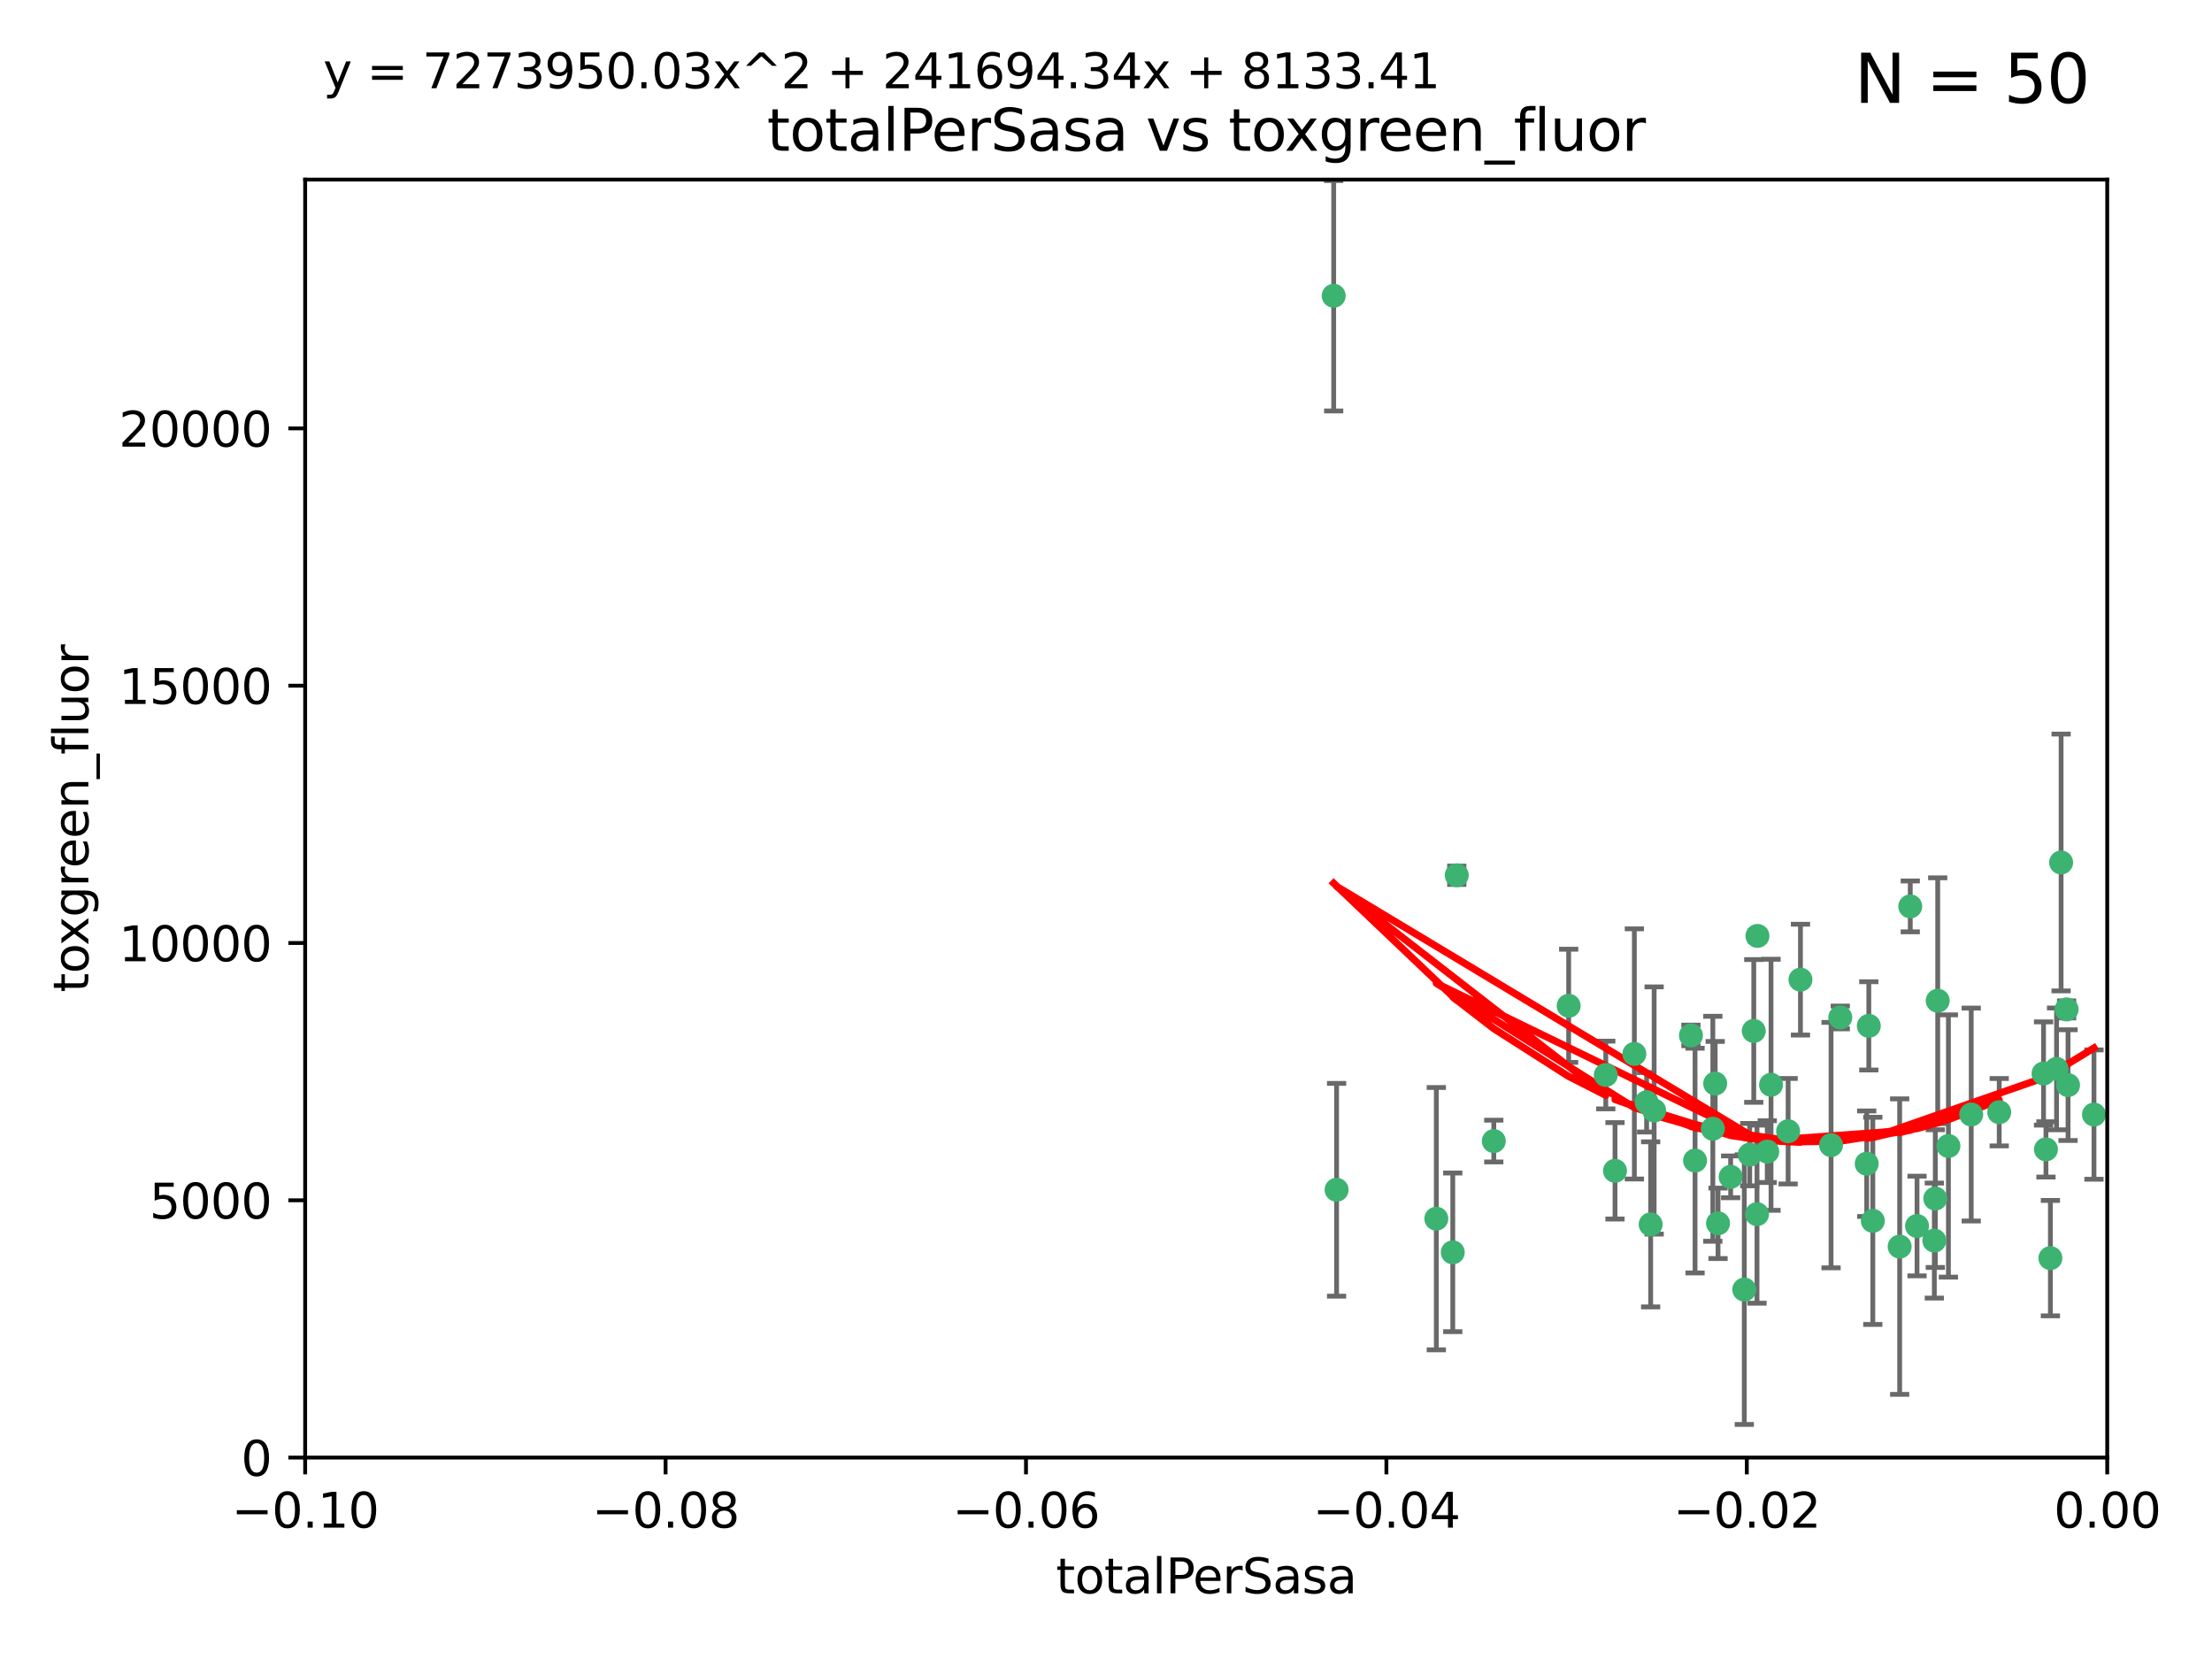<?xml version="1.0" encoding="utf-8" standalone="no"?>
<!DOCTYPE svg PUBLIC "-//W3C//DTD SVG 1.1//EN"
  "http://www.w3.org/Graphics/SVG/1.1/DTD/svg11.dtd">
<svg xmlns:xlink="http://www.w3.org/1999/xlink" width="460.8pt" height="345.6pt" viewBox="0 0 460.8 345.6" xmlns="http://www.w3.org/2000/svg" version="1.1">
 <defs>
  <style type="text/css">*{stroke-linejoin: round; stroke-linecap: butt}</style>
 </defs>
 <g id="figure_1">
  <g id="patch_1">
   <path d="M 0 345.6 
L 460.8 345.6 
L 460.8 0 
L 0 0 
z
" style="fill: #ffffff"/>
  </g>
  <g id="axes_1">
   <g id="patch_2">
    <path d="M 63.571 303.64 
L 438.975 303.64 
L 438.975 37.411 
L 63.571 37.411 
z
" style="fill: #ffffff"/>
   </g>
   <g id="PathCollection_1">
    <defs>
     <path id="mb13da81258" d="M 0 1.118 
C 0.297 1.118 0.581 1 0.791 0.791 
C 1 0.581 1.118 0.297 1.118 0 
C 1.118 -0.297 1 -0.581 0.791 -0.791 
C 0.581 -1 0.297 -1.118 0 -1.118 
C -0.297 -1.118 -0.581 -1 -0.791 -0.791 
C -1 -0.581 -1.118 -0.297 -1.118 0 
C -1.118 0.297 -1 0.581 -0.791 0.791 
C -0.581 1 -0.297 1.118 0 1.118 
z
" style="stroke: #3cb371"/>
    </defs>
    <g clip-path="url(#p68f9d528e9)">
     <use xlink:href="#mb13da81258" x="277.833" y="61.614" style="fill: #3cb371; stroke: #3cb371"/>
     <use xlink:href="#mb13da81258" x="303.471" y="182.332" style="fill: #3cb371; stroke: #3cb371"/>
     <use xlink:href="#mb13da81258" x="302.638" y="260.882" style="fill: #3cb371; stroke: #3cb371"/>
     <use xlink:href="#mb13da81258" x="311.183" y="237.705" style="fill: #3cb371; stroke: #3cb371"/>
     <use xlink:href="#mb13da81258" x="326.781" y="209.523" style="fill: #3cb371; stroke: #3cb371"/>
     <use xlink:href="#mb13da81258" x="334.515" y="223.946" style="fill: #3cb371; stroke: #3cb371"/>
     <use xlink:href="#mb13da81258" x="278.437" y="247.854" style="fill: #3cb371; stroke: #3cb371"/>
     <use xlink:href="#mb13da81258" x="366.111" y="194.97" style="fill: #3cb371; stroke: #3cb371"/>
     <use xlink:href="#mb13da81258" x="299.212" y="253.874" style="fill: #3cb371; stroke: #3cb371"/>
     <use xlink:href="#mb13da81258" x="340.467" y="219.551" style="fill: #3cb371; stroke: #3cb371"/>
     <use xlink:href="#mb13da81258" x="357.897" y="254.837" style="fill: #3cb371; stroke: #3cb371"/>
     <use xlink:href="#mb13da81258" x="344.587" y="231.332" style="fill: #3cb371; stroke: #3cb371"/>
     <use xlink:href="#mb13da81258" x="356.815" y="235.142" style="fill: #3cb371; stroke: #3cb371"/>
     <use xlink:href="#mb13da81258" x="357.306" y="225.726" style="fill: #3cb371; stroke: #3cb371"/>
     <use xlink:href="#mb13da81258" x="343.861" y="255.06" style="fill: #3cb371; stroke: #3cb371"/>
     <use xlink:href="#mb13da81258" x="343.023" y="229.629" style="fill: #3cb371; stroke: #3cb371"/>
     <use xlink:href="#mb13da81258" x="365.341" y="214.763" style="fill: #3cb371; stroke: #3cb371"/>
     <use xlink:href="#mb13da81258" x="360.526" y="245.158" style="fill: #3cb371; stroke: #3cb371"/>
     <use xlink:href="#mb13da81258" x="336.436" y="243.9" style="fill: #3cb371; stroke: #3cb371"/>
     <use xlink:href="#mb13da81258" x="353.112" y="241.77" style="fill: #3cb371; stroke: #3cb371"/>
     <use xlink:href="#mb13da81258" x="364.498" y="240.53" style="fill: #3cb371; stroke: #3cb371"/>
     <use xlink:href="#mb13da81258" x="366.016" y="252.93" style="fill: #3cb371; stroke: #3cb371"/>
     <use xlink:href="#mb13da81258" x="352.251" y="215.703" style="fill: #3cb371; stroke: #3cb371"/>
     <use xlink:href="#mb13da81258" x="375.07" y="204.074" style="fill: #3cb371; stroke: #3cb371"/>
     <use xlink:href="#mb13da81258" x="368.938" y="225.982" style="fill: #3cb371; stroke: #3cb371"/>
     <use xlink:href="#mb13da81258" x="363.368" y="268.646" style="fill: #3cb371; stroke: #3cb371"/>
     <use xlink:href="#mb13da81258" x="381.442" y="238.546" style="fill: #3cb371; stroke: #3cb371"/>
     <use xlink:href="#mb13da81258" x="368.154" y="239.903" style="fill: #3cb371; stroke: #3cb371"/>
     <use xlink:href="#mb13da81258" x="397.941" y="188.817" style="fill: #3cb371; stroke: #3cb371"/>
     <use xlink:href="#mb13da81258" x="383.363" y="211.954" style="fill: #3cb371; stroke: #3cb371"/>
     <use xlink:href="#mb13da81258" x="372.5" y="235.652" style="fill: #3cb371; stroke: #3cb371"/>
     <use xlink:href="#mb13da81258" x="399.353" y="255.398" style="fill: #3cb371; stroke: #3cb371"/>
     <use xlink:href="#mb13da81258" x="403.663" y="208.467" style="fill: #3cb371; stroke: #3cb371"/>
     <use xlink:href="#mb13da81258" x="389.306" y="213.709" style="fill: #3cb371; stroke: #3cb371"/>
     <use xlink:href="#mb13da81258" x="388.871" y="242.42" style="fill: #3cb371; stroke: #3cb371"/>
     <use xlink:href="#mb13da81258" x="410.642" y="232.178" style="fill: #3cb371; stroke: #3cb371"/>
     <use xlink:href="#mb13da81258" x="403.16" y="249.688" style="fill: #3cb371; stroke: #3cb371"/>
     <use xlink:href="#mb13da81258" x="402.958" y="258.434" style="fill: #3cb371; stroke: #3cb371"/>
     <use xlink:href="#mb13da81258" x="395.734" y="259.693" style="fill: #3cb371; stroke: #3cb371"/>
     <use xlink:href="#mb13da81258" x="416.474" y="231.695" style="fill: #3cb371; stroke: #3cb371"/>
     <use xlink:href="#mb13da81258" x="405.89" y="238.73" style="fill: #3cb371; stroke: #3cb371"/>
     <use xlink:href="#mb13da81258" x="390.143" y="254.326" style="fill: #3cb371; stroke: #3cb371"/>
     <use xlink:href="#mb13da81258" x="426.209" y="239.436" style="fill: #3cb371; stroke: #3cb371"/>
     <use xlink:href="#mb13da81258" x="425.707" y="223.629" style="fill: #3cb371; stroke: #3cb371"/>
     <use xlink:href="#mb13da81258" x="429.364" y="179.671" style="fill: #3cb371; stroke: #3cb371"/>
     <use xlink:href="#mb13da81258" x="430.81" y="226.048" style="fill: #3cb371; stroke: #3cb371"/>
     <use xlink:href="#mb13da81258" x="428.419" y="222.67" style="fill: #3cb371; stroke: #3cb371"/>
     <use xlink:href="#mb13da81258" x="430.512" y="210.275" style="fill: #3cb371; stroke: #3cb371"/>
     <use xlink:href="#mb13da81258" x="427.136" y="262.091" style="fill: #3cb371; stroke: #3cb371"/>
     <use xlink:href="#mb13da81258" x="436.214" y="232.185" style="fill: #3cb371; stroke: #3cb371"/>
    </g>
   </g>
   <g id="matplotlib.axis_1">
    <g id="xtick_1">
     <g id="line2d_1">
      <defs>
       <path id="md7a6cfbdf8" d="M 0 0 
L 0 3.5 
" style="stroke: #000000; stroke-width: 0.8"/>
      </defs>
      <g>
       <use xlink:href="#md7a6cfbdf8" x="63.571" y="303.64" style="stroke: #000000; stroke-width: 0.8"/>
      </g>
     </g>
     <g id="text_1">
      <!-- −0.10 -->
      <g transform="translate(48.249 318.238)scale(0.1 -0.1)">
       <defs>
        <path id="DejaVuSans-2212" d="M 678 2272 
L 4684 2272 
L 4684 1741 
L 678 1741 
L 678 2272 
z
" transform="scale(0.016)"/>
        <path id="DejaVuSans-30" d="M 2034 4250 
Q 1547 4250 1301 3770 
Q 1056 3291 1056 2328 
Q 1056 1369 1301 889 
Q 1547 409 2034 409 
Q 2525 409 2770 889 
Q 3016 1369 3016 2328 
Q 3016 3291 2770 3770 
Q 2525 4250 2034 4250 
z
M 2034 4750 
Q 2819 4750 3233 4129 
Q 3647 3509 3647 2328 
Q 3647 1150 3233 529 
Q 2819 -91 2034 -91 
Q 1250 -91 836 529 
Q 422 1150 422 2328 
Q 422 3509 836 4129 
Q 1250 4750 2034 4750 
z
" transform="scale(0.016)"/>
        <path id="DejaVuSans-2e" d="M 684 794 
L 1344 794 
L 1344 0 
L 684 0 
L 684 794 
z
" transform="scale(0.016)"/>
        <path id="DejaVuSans-31" d="M 794 531 
L 1825 531 
L 1825 4091 
L 703 3866 
L 703 4441 
L 1819 4666 
L 2450 4666 
L 2450 531 
L 3481 531 
L 3481 0 
L 794 0 
L 794 531 
z
" transform="scale(0.016)"/>
       </defs>
       <use xlink:href="#DejaVuSans-2212"/>
       <use xlink:href="#DejaVuSans-30" x="83.789"/>
       <use xlink:href="#DejaVuSans-2e" x="147.412"/>
       <use xlink:href="#DejaVuSans-31" x="179.199"/>
       <use xlink:href="#DejaVuSans-30" x="242.822"/>
      </g>
     </g>
    </g>
    <g id="xtick_2">
     <g id="line2d_2">
      <g>
       <use xlink:href="#md7a6cfbdf8" x="138.652" y="303.64" style="stroke: #000000; stroke-width: 0.8"/>
      </g>
     </g>
     <g id="text_2">
      <!-- −0.08 -->
      <g transform="translate(123.329 318.238)scale(0.1 -0.1)">
       <defs>
        <path id="DejaVuSans-38" d="M 2034 2216 
Q 1584 2216 1326 1975 
Q 1069 1734 1069 1313 
Q 1069 891 1326 650 
Q 1584 409 2034 409 
Q 2484 409 2743 651 
Q 3003 894 3003 1313 
Q 3003 1734 2745 1975 
Q 2488 2216 2034 2216 
z
M 1403 2484 
Q 997 2584 770 2862 
Q 544 3141 544 3541 
Q 544 4100 942 4425 
Q 1341 4750 2034 4750 
Q 2731 4750 3128 4425 
Q 3525 4100 3525 3541 
Q 3525 3141 3298 2862 
Q 3072 2584 2669 2484 
Q 3125 2378 3379 2068 
Q 3634 1759 3634 1313 
Q 3634 634 3220 271 
Q 2806 -91 2034 -91 
Q 1263 -91 848 271 
Q 434 634 434 1313 
Q 434 1759 690 2068 
Q 947 2378 1403 2484 
z
M 1172 3481 
Q 1172 3119 1398 2916 
Q 1625 2713 2034 2713 
Q 2441 2713 2670 2916 
Q 2900 3119 2900 3481 
Q 2900 3844 2670 4047 
Q 2441 4250 2034 4250 
Q 1625 4250 1398 4047 
Q 1172 3844 1172 3481 
z
" transform="scale(0.016)"/>
       </defs>
       <use xlink:href="#DejaVuSans-2212"/>
       <use xlink:href="#DejaVuSans-30" x="83.789"/>
       <use xlink:href="#DejaVuSans-2e" x="147.412"/>
       <use xlink:href="#DejaVuSans-30" x="179.199"/>
       <use xlink:href="#DejaVuSans-38" x="242.822"/>
      </g>
     </g>
    </g>
    <g id="xtick_3">
     <g id="line2d_3">
      <g>
       <use xlink:href="#md7a6cfbdf8" x="213.733" y="303.64" style="stroke: #000000; stroke-width: 0.8"/>
      </g>
     </g>
     <g id="text_3">
      <!-- −0.06 -->
      <g transform="translate(198.41 318.238)scale(0.1 -0.1)">
       <defs>
        <path id="DejaVuSans-36" d="M 2113 2584 
Q 1688 2584 1439 2293 
Q 1191 2003 1191 1497 
Q 1191 994 1439 701 
Q 1688 409 2113 409 
Q 2538 409 2786 701 
Q 3034 994 3034 1497 
Q 3034 2003 2786 2293 
Q 2538 2584 2113 2584 
z
M 3366 4563 
L 3366 3988 
Q 3128 4100 2886 4159 
Q 2644 4219 2406 4219 
Q 1781 4219 1451 3797 
Q 1122 3375 1075 2522 
Q 1259 2794 1537 2939 
Q 1816 3084 2150 3084 
Q 2853 3084 3261 2657 
Q 3669 2231 3669 1497 
Q 3669 778 3244 343 
Q 2819 -91 2113 -91 
Q 1303 -91 875 529 
Q 447 1150 447 2328 
Q 447 3434 972 4092 
Q 1497 4750 2381 4750 
Q 2619 4750 2861 4703 
Q 3103 4656 3366 4563 
z
" transform="scale(0.016)"/>
       </defs>
       <use xlink:href="#DejaVuSans-2212"/>
       <use xlink:href="#DejaVuSans-30" x="83.789"/>
       <use xlink:href="#DejaVuSans-2e" x="147.412"/>
       <use xlink:href="#DejaVuSans-30" x="179.199"/>
       <use xlink:href="#DejaVuSans-36" x="242.822"/>
      </g>
     </g>
    </g>
    <g id="xtick_4">
     <g id="line2d_4">
      <g>
       <use xlink:href="#md7a6cfbdf8" x="288.813" y="303.64" style="stroke: #000000; stroke-width: 0.8"/>
      </g>
     </g>
     <g id="text_4">
      <!-- −0.04 -->
      <g transform="translate(273.491 318.238)scale(0.1 -0.1)">
       <defs>
        <path id="DejaVuSans-34" d="M 2419 4116 
L 825 1625 
L 2419 1625 
L 2419 4116 
z
M 2253 4666 
L 3047 4666 
L 3047 1625 
L 3713 1625 
L 3713 1100 
L 3047 1100 
L 3047 0 
L 2419 0 
L 2419 1100 
L 313 1100 
L 313 1709 
L 2253 4666 
z
" transform="scale(0.016)"/>
       </defs>
       <use xlink:href="#DejaVuSans-2212"/>
       <use xlink:href="#DejaVuSans-30" x="83.789"/>
       <use xlink:href="#DejaVuSans-2e" x="147.412"/>
       <use xlink:href="#DejaVuSans-30" x="179.199"/>
       <use xlink:href="#DejaVuSans-34" x="242.822"/>
      </g>
     </g>
    </g>
    <g id="xtick_5">
     <g id="line2d_5">
      <g>
       <use xlink:href="#md7a6cfbdf8" x="363.894" y="303.64" style="stroke: #000000; stroke-width: 0.8"/>
      </g>
     </g>
     <g id="text_5">
      <!-- −0.02 -->
      <g transform="translate(348.572 318.238)scale(0.1 -0.1)">
       <defs>
        <path id="DejaVuSans-32" d="M 1228 531 
L 3431 531 
L 3431 0 
L 469 0 
L 469 531 
Q 828 903 1448 1529 
Q 2069 2156 2228 2338 
Q 2531 2678 2651 2914 
Q 2772 3150 2772 3378 
Q 2772 3750 2511 3984 
Q 2250 4219 1831 4219 
Q 1534 4219 1204 4116 
Q 875 4013 500 3803 
L 500 4441 
Q 881 4594 1212 4672 
Q 1544 4750 1819 4750 
Q 2544 4750 2975 4387 
Q 3406 4025 3406 3419 
Q 3406 3131 3298 2873 
Q 3191 2616 2906 2266 
Q 2828 2175 2409 1742 
Q 1991 1309 1228 531 
z
" transform="scale(0.016)"/>
       </defs>
       <use xlink:href="#DejaVuSans-2212"/>
       <use xlink:href="#DejaVuSans-30" x="83.789"/>
       <use xlink:href="#DejaVuSans-2e" x="147.412"/>
       <use xlink:href="#DejaVuSans-30" x="179.199"/>
       <use xlink:href="#DejaVuSans-32" x="242.822"/>
      </g>
     </g>
    </g>
    <g id="xtick_6">
     <g id="line2d_6">
      <g>
       <use xlink:href="#md7a6cfbdf8" x="438.975" y="303.64" style="stroke: #000000; stroke-width: 0.8"/>
      </g>
     </g>
     <g id="text_6">
      <!-- 0.00 -->
      <g transform="translate(427.842 318.238)scale(0.1 -0.1)">
       <use xlink:href="#DejaVuSans-30"/>
       <use xlink:href="#DejaVuSans-2e" x="63.623"/>
       <use xlink:href="#DejaVuSans-30" x="95.41"/>
       <use xlink:href="#DejaVuSans-30" x="159.033"/>
      </g>
     </g>
    </g>
    <g id="text_7">
     <!-- totalPerSasa -->
     <g transform="translate(219.968 331.917)scale(0.1 -0.1)">
      <defs>
       <path id="DejaVuSans-74" d="M 1172 4494 
L 1172 3500 
L 2356 3500 
L 2356 3053 
L 1172 3053 
L 1172 1153 
Q 1172 725 1289 603 
Q 1406 481 1766 481 
L 2356 481 
L 2356 0 
L 1766 0 
Q 1100 0 847 248 
Q 594 497 594 1153 
L 594 3053 
L 172 3053 
L 172 3500 
L 594 3500 
L 594 4494 
L 1172 4494 
z
" transform="scale(0.016)"/>
       <path id="DejaVuSans-6f" d="M 1959 3097 
Q 1497 3097 1228 2736 
Q 959 2375 959 1747 
Q 959 1119 1226 758 
Q 1494 397 1959 397 
Q 2419 397 2687 759 
Q 2956 1122 2956 1747 
Q 2956 2369 2687 2733 
Q 2419 3097 1959 3097 
z
M 1959 3584 
Q 2709 3584 3137 3096 
Q 3566 2609 3566 1747 
Q 3566 888 3137 398 
Q 2709 -91 1959 -91 
Q 1206 -91 779 398 
Q 353 888 353 1747 
Q 353 2609 779 3096 
Q 1206 3584 1959 3584 
z
" transform="scale(0.016)"/>
       <path id="DejaVuSans-61" d="M 2194 1759 
Q 1497 1759 1228 1600 
Q 959 1441 959 1056 
Q 959 750 1161 570 
Q 1363 391 1709 391 
Q 2188 391 2477 730 
Q 2766 1069 2766 1631 
L 2766 1759 
L 2194 1759 
z
M 3341 1997 
L 3341 0 
L 2766 0 
L 2766 531 
Q 2569 213 2275 61 
Q 1981 -91 1556 -91 
Q 1019 -91 701 211 
Q 384 513 384 1019 
Q 384 1609 779 1909 
Q 1175 2209 1959 2209 
L 2766 2209 
L 2766 2266 
Q 2766 2663 2505 2880 
Q 2244 3097 1772 3097 
Q 1472 3097 1187 3025 
Q 903 2953 641 2809 
L 641 3341 
Q 956 3463 1253 3523 
Q 1550 3584 1831 3584 
Q 2591 3584 2966 3190 
Q 3341 2797 3341 1997 
z
" transform="scale(0.016)"/>
       <path id="DejaVuSans-6c" d="M 603 4863 
L 1178 4863 
L 1178 0 
L 603 0 
L 603 4863 
z
" transform="scale(0.016)"/>
       <path id="DejaVuSans-50" d="M 1259 4147 
L 1259 2394 
L 2053 2394 
Q 2494 2394 2734 2622 
Q 2975 2850 2975 3272 
Q 2975 3691 2734 3919 
Q 2494 4147 2053 4147 
L 1259 4147 
z
M 628 4666 
L 2053 4666 
Q 2838 4666 3239 4311 
Q 3641 3956 3641 3272 
Q 3641 2581 3239 2228 
Q 2838 1875 2053 1875 
L 1259 1875 
L 1259 0 
L 628 0 
L 628 4666 
z
" transform="scale(0.016)"/>
       <path id="DejaVuSans-65" d="M 3597 1894 
L 3597 1613 
L 953 1613 
Q 991 1019 1311 708 
Q 1631 397 2203 397 
Q 2534 397 2845 478 
Q 3156 559 3463 722 
L 3463 178 
Q 3153 47 2828 -22 
Q 2503 -91 2169 -91 
Q 1331 -91 842 396 
Q 353 884 353 1716 
Q 353 2575 817 3079 
Q 1281 3584 2069 3584 
Q 2775 3584 3186 3129 
Q 3597 2675 3597 1894 
z
M 3022 2063 
Q 3016 2534 2758 2815 
Q 2500 3097 2075 3097 
Q 1594 3097 1305 2825 
Q 1016 2553 972 2059 
L 3022 2063 
z
" transform="scale(0.016)"/>
       <path id="DejaVuSans-72" d="M 2631 2963 
Q 2534 3019 2420 3045 
Q 2306 3072 2169 3072 
Q 1681 3072 1420 2755 
Q 1159 2438 1159 1844 
L 1159 0 
L 581 0 
L 581 3500 
L 1159 3500 
L 1159 2956 
Q 1341 3275 1631 3429 
Q 1922 3584 2338 3584 
Q 2397 3584 2469 3576 
Q 2541 3569 2628 3553 
L 2631 2963 
z
" transform="scale(0.016)"/>
       <path id="DejaVuSans-53" d="M 3425 4513 
L 3425 3897 
Q 3066 4069 2747 4153 
Q 2428 4238 2131 4238 
Q 1616 4238 1336 4038 
Q 1056 3838 1056 3469 
Q 1056 3159 1242 3001 
Q 1428 2844 1947 2747 
L 2328 2669 
Q 3034 2534 3370 2195 
Q 3706 1856 3706 1288 
Q 3706 609 3251 259 
Q 2797 -91 1919 -91 
Q 1588 -91 1214 -16 
Q 841 59 441 206 
L 441 856 
Q 825 641 1194 531 
Q 1563 422 1919 422 
Q 2459 422 2753 634 
Q 3047 847 3047 1241 
Q 3047 1584 2836 1778 
Q 2625 1972 2144 2069 
L 1759 2144 
Q 1053 2284 737 2584 
Q 422 2884 422 3419 
Q 422 4038 858 4394 
Q 1294 4750 2059 4750 
Q 2388 4750 2728 4690 
Q 3069 4631 3425 4513 
z
" transform="scale(0.016)"/>
       <path id="DejaVuSans-73" d="M 2834 3397 
L 2834 2853 
Q 2591 2978 2328 3040 
Q 2066 3103 1784 3103 
Q 1356 3103 1142 2972 
Q 928 2841 928 2578 
Q 928 2378 1081 2264 
Q 1234 2150 1697 2047 
L 1894 2003 
Q 2506 1872 2764 1633 
Q 3022 1394 3022 966 
Q 3022 478 2636 193 
Q 2250 -91 1575 -91 
Q 1294 -91 989 -36 
Q 684 19 347 128 
L 347 722 
Q 666 556 975 473 
Q 1284 391 1588 391 
Q 1994 391 2212 530 
Q 2431 669 2431 922 
Q 2431 1156 2273 1281 
Q 2116 1406 1581 1522 
L 1381 1569 
Q 847 1681 609 1914 
Q 372 2147 372 2553 
Q 372 3047 722 3315 
Q 1072 3584 1716 3584 
Q 2034 3584 2315 3537 
Q 2597 3491 2834 3397 
z
" transform="scale(0.016)"/>
      </defs>
      <use xlink:href="#DejaVuSans-74"/>
      <use xlink:href="#DejaVuSans-6f" x="39.209"/>
      <use xlink:href="#DejaVuSans-74" x="100.391"/>
      <use xlink:href="#DejaVuSans-61" x="139.6"/>
      <use xlink:href="#DejaVuSans-6c" x="200.879"/>
      <use xlink:href="#DejaVuSans-50" x="228.662"/>
      <use xlink:href="#DejaVuSans-65" x="285.34"/>
      <use xlink:href="#DejaVuSans-72" x="346.863"/>
      <use xlink:href="#DejaVuSans-53" x="387.977"/>
      <use xlink:href="#DejaVuSans-61" x="451.453"/>
      <use xlink:href="#DejaVuSans-73" x="512.732"/>
      <use xlink:href="#DejaVuSans-61" x="564.832"/>
     </g>
    </g>
   </g>
   <g id="matplotlib.axis_2">
    <g id="ytick_1">
     <g id="line2d_7">
      <defs>
       <path id="mc912ac282d" d="M 0 0 
L -3.5 0 
" style="stroke: #000000; stroke-width: 0.8"/>
      </defs>
      <g>
       <use xlink:href="#mc912ac282d" x="63.571" y="303.64" style="stroke: #000000; stroke-width: 0.8"/>
      </g>
     </g>
     <g id="text_8">
      <!-- 0 -->
      <g transform="translate(50.209 307.439)scale(0.1 -0.1)">
       <use xlink:href="#DejaVuSans-30"/>
      </g>
     </g>
    </g>
    <g id="ytick_2">
     <g id="line2d_8">
      <g>
       <use xlink:href="#mc912ac282d" x="63.571" y="250.04" style="stroke: #000000; stroke-width: 0.8"/>
      </g>
     </g>
     <g id="text_9">
      <!-- 5000 -->
      <g transform="translate(31.121 253.84)scale(0.1 -0.1)">
       <defs>
        <path id="DejaVuSans-35" d="M 691 4666 
L 3169 4666 
L 3169 4134 
L 1269 4134 
L 1269 2991 
Q 1406 3038 1543 3061 
Q 1681 3084 1819 3084 
Q 2600 3084 3056 2656 
Q 3513 2228 3513 1497 
Q 3513 744 3044 326 
Q 2575 -91 1722 -91 
Q 1428 -91 1123 -41 
Q 819 9 494 109 
L 494 744 
Q 775 591 1075 516 
Q 1375 441 1709 441 
Q 2250 441 2565 725 
Q 2881 1009 2881 1497 
Q 2881 1984 2565 2268 
Q 2250 2553 1709 2553 
Q 1456 2553 1204 2497 
Q 953 2441 691 2322 
L 691 4666 
z
" transform="scale(0.016)"/>
       </defs>
       <use xlink:href="#DejaVuSans-35"/>
       <use xlink:href="#DejaVuSans-30" x="63.623"/>
       <use xlink:href="#DejaVuSans-30" x="127.246"/>
       <use xlink:href="#DejaVuSans-30" x="190.869"/>
      </g>
     </g>
    </g>
    <g id="ytick_3">
     <g id="line2d_9">
      <g>
       <use xlink:href="#mc912ac282d" x="63.571" y="196.441" style="stroke: #000000; stroke-width: 0.8"/>
      </g>
     </g>
     <g id="text_10">
      <!-- 10000 -->
      <g transform="translate(24.759 200.24)scale(0.1 -0.1)">
       <use xlink:href="#DejaVuSans-31"/>
       <use xlink:href="#DejaVuSans-30" x="63.623"/>
       <use xlink:href="#DejaVuSans-30" x="127.246"/>
       <use xlink:href="#DejaVuSans-30" x="190.869"/>
       <use xlink:href="#DejaVuSans-30" x="254.492"/>
      </g>
     </g>
    </g>
    <g id="ytick_4">
     <g id="line2d_10">
      <g>
       <use xlink:href="#mc912ac282d" x="63.571" y="142.841" style="stroke: #000000; stroke-width: 0.8"/>
      </g>
     </g>
     <g id="text_11">
      <!-- 15000 -->
      <g transform="translate(24.759 146.64)scale(0.1 -0.1)">
       <use xlink:href="#DejaVuSans-31"/>
       <use xlink:href="#DejaVuSans-35" x="63.623"/>
       <use xlink:href="#DejaVuSans-30" x="127.246"/>
       <use xlink:href="#DejaVuSans-30" x="190.869"/>
       <use xlink:href="#DejaVuSans-30" x="254.492"/>
      </g>
     </g>
    </g>
    <g id="ytick_5">
     <g id="line2d_11">
      <g>
       <use xlink:href="#mc912ac282d" x="63.571" y="89.242" style="stroke: #000000; stroke-width: 0.8"/>
      </g>
     </g>
     <g id="text_12">
      <!-- 20000 -->
      <g transform="translate(24.759 93.041)scale(0.1 -0.1)">
       <use xlink:href="#DejaVuSans-32"/>
       <use xlink:href="#DejaVuSans-30" x="63.623"/>
       <use xlink:href="#DejaVuSans-30" x="127.246"/>
       <use xlink:href="#DejaVuSans-30" x="190.869"/>
       <use xlink:href="#DejaVuSans-30" x="254.492"/>
      </g>
     </g>
    </g>
    <g id="text_13">
     <!-- toxgreen_fluor -->
     <g transform="translate(18.401 206.72)rotate(-90)scale(0.1 -0.1)">
      <defs>
       <path id="DejaVuSans-78" d="M 3513 3500 
L 2247 1797 
L 3578 0 
L 2900 0 
L 1881 1375 
L 863 0 
L 184 0 
L 1544 1831 
L 300 3500 
L 978 3500 
L 1906 2253 
L 2834 3500 
L 3513 3500 
z
" transform="scale(0.016)"/>
       <path id="DejaVuSans-67" d="M 2906 1791 
Q 2906 2416 2648 2759 
Q 2391 3103 1925 3103 
Q 1463 3103 1205 2759 
Q 947 2416 947 1791 
Q 947 1169 1205 825 
Q 1463 481 1925 481 
Q 2391 481 2648 825 
Q 2906 1169 2906 1791 
z
M 3481 434 
Q 3481 -459 3084 -895 
Q 2688 -1331 1869 -1331 
Q 1566 -1331 1297 -1286 
Q 1028 -1241 775 -1147 
L 775 -588 
Q 1028 -725 1275 -790 
Q 1522 -856 1778 -856 
Q 2344 -856 2625 -561 
Q 2906 -266 2906 331 
L 2906 616 
Q 2728 306 2450 153 
Q 2172 0 1784 0 
Q 1141 0 747 490 
Q 353 981 353 1791 
Q 353 2603 747 3093 
Q 1141 3584 1784 3584 
Q 2172 3584 2450 3431 
Q 2728 3278 2906 2969 
L 2906 3500 
L 3481 3500 
L 3481 434 
z
" transform="scale(0.016)"/>
       <path id="DejaVuSans-6e" d="M 3513 2113 
L 3513 0 
L 2938 0 
L 2938 2094 
Q 2938 2591 2744 2837 
Q 2550 3084 2163 3084 
Q 1697 3084 1428 2787 
Q 1159 2491 1159 1978 
L 1159 0 
L 581 0 
L 581 3500 
L 1159 3500 
L 1159 2956 
Q 1366 3272 1645 3428 
Q 1925 3584 2291 3584 
Q 2894 3584 3203 3211 
Q 3513 2838 3513 2113 
z
" transform="scale(0.016)"/>
       <path id="DejaVuSans-5f" d="M 3263 -1063 
L 3263 -1509 
L -63 -1509 
L -63 -1063 
L 3263 -1063 
z
" transform="scale(0.016)"/>
       <path id="DejaVuSans-66" d="M 2375 4863 
L 2375 4384 
L 1825 4384 
Q 1516 4384 1395 4259 
Q 1275 4134 1275 3809 
L 1275 3500 
L 2222 3500 
L 2222 3053 
L 1275 3053 
L 1275 0 
L 697 0 
L 697 3053 
L 147 3053 
L 147 3500 
L 697 3500 
L 697 3744 
Q 697 4328 969 4595 
Q 1241 4863 1831 4863 
L 2375 4863 
z
" transform="scale(0.016)"/>
       <path id="DejaVuSans-75" d="M 544 1381 
L 544 3500 
L 1119 3500 
L 1119 1403 
Q 1119 906 1312 657 
Q 1506 409 1894 409 
Q 2359 409 2629 706 
Q 2900 1003 2900 1516 
L 2900 3500 
L 3475 3500 
L 3475 0 
L 2900 0 
L 2900 538 
Q 2691 219 2414 64 
Q 2138 -91 1772 -91 
Q 1169 -91 856 284 
Q 544 659 544 1381 
z
M 1991 3584 
L 1991 3584 
z
" transform="scale(0.016)"/>
      </defs>
      <use xlink:href="#DejaVuSans-74"/>
      <use xlink:href="#DejaVuSans-6f" x="39.209"/>
      <use xlink:href="#DejaVuSans-78" x="97.266"/>
      <use xlink:href="#DejaVuSans-67" x="156.445"/>
      <use xlink:href="#DejaVuSans-72" x="219.922"/>
      <use xlink:href="#DejaVuSans-65" x="258.785"/>
      <use xlink:href="#DejaVuSans-65" x="320.309"/>
      <use xlink:href="#DejaVuSans-6e" x="381.832"/>
      <use xlink:href="#DejaVuSans-5f" x="445.211"/>
      <use xlink:href="#DejaVuSans-66" x="495.211"/>
      <use xlink:href="#DejaVuSans-6c" x="530.416"/>
      <use xlink:href="#DejaVuSans-75" x="558.199"/>
      <use xlink:href="#DejaVuSans-6f" x="621.578"/>
      <use xlink:href="#DejaVuSans-72" x="682.76"/>
     </g>
    </g>
   </g>
   <g id="LineCollection_1">
    <path d="M 277.833 85.61 
L 277.833 37.617 
" clip-path="url(#p68f9d528e9)" style="fill: none; stroke: #696969"/>
    <path d="M 303.471 184.246 
L 303.471 180.418 
" clip-path="url(#p68f9d528e9)" style="fill: none; stroke: #696969"/>
    <path d="M 302.638 277.405 
L 302.638 244.359 
" clip-path="url(#p68f9d528e9)" style="fill: none; stroke: #696969"/>
    <path d="M 311.183 242.055 
L 311.183 233.355 
" clip-path="url(#p68f9d528e9)" style="fill: none; stroke: #696969"/>
    <path d="M 326.781 221.309 
L 326.781 197.738 
" clip-path="url(#p68f9d528e9)" style="fill: none; stroke: #696969"/>
    <path d="M 334.515 231 
L 334.515 216.893 
" clip-path="url(#p68f9d528e9)" style="fill: none; stroke: #696969"/>
    <path d="M 278.437 270.017 
L 278.437 225.69 
" clip-path="url(#p68f9d528e9)" style="fill: none; stroke: #696969"/>
    <path d="M 366.111 196.069 
L 366.111 193.871 
" clip-path="url(#p68f9d528e9)" style="fill: none; stroke: #696969"/>
    <path d="M 299.212 281.2 
L 299.212 226.547 
" clip-path="url(#p68f9d528e9)" style="fill: none; stroke: #696969"/>
    <path d="M 340.467 245.607 
L 340.467 193.496 
" clip-path="url(#p68f9d528e9)" style="fill: none; stroke: #696969"/>
    <path d="M 357.897 262.177 
L 357.897 247.498 
" clip-path="url(#p68f9d528e9)" style="fill: none; stroke: #696969"/>
    <path d="M 344.587 257.083 
L 344.587 205.581 
" clip-path="url(#p68f9d528e9)" style="fill: none; stroke: #696969"/>
    <path d="M 356.815 258.576 
L 356.815 211.708 
" clip-path="url(#p68f9d528e9)" style="fill: none; stroke: #696969"/>
    <path d="M 357.306 234.503 
L 357.306 216.949 
" clip-path="url(#p68f9d528e9)" style="fill: none; stroke: #696969"/>
    <path d="M 343.861 272.254 
L 343.861 237.865 
" clip-path="url(#p68f9d528e9)" style="fill: none; stroke: #696969"/>
    <path d="M 343.023 235.82 
L 343.023 223.438 
" clip-path="url(#p68f9d528e9)" style="fill: none; stroke: #696969"/>
    <path d="M 365.341 229.631 
L 365.341 199.894 
" clip-path="url(#p68f9d528e9)" style="fill: none; stroke: #696969"/>
    <path d="M 360.526 249.512 
L 360.526 240.804 
" clip-path="url(#p68f9d528e9)" style="fill: none; stroke: #696969"/>
    <path d="M 336.436 253.944 
L 336.436 233.856 
" clip-path="url(#p68f9d528e9)" style="fill: none; stroke: #696969"/>
    <path d="M 353.112 265.181 
L 353.112 218.36 
" clip-path="url(#p68f9d528e9)" style="fill: none; stroke: #696969"/>
    <path d="M 364.498 247.025 
L 364.498 234.035 
" clip-path="url(#p68f9d528e9)" style="fill: none; stroke: #696969"/>
    <path d="M 366.016 271.48 
L 366.016 234.38 
" clip-path="url(#p68f9d528e9)" style="fill: none; stroke: #696969"/>
    <path d="M 352.251 217.852 
L 352.251 213.554 
" clip-path="url(#p68f9d528e9)" style="fill: none; stroke: #696969"/>
    <path d="M 375.07 215.616 
L 375.07 192.533 
" clip-path="url(#p68f9d528e9)" style="fill: none; stroke: #696969"/>
    <path d="M 368.938 252.135 
L 368.938 199.829 
" clip-path="url(#p68f9d528e9)" style="fill: none; stroke: #696969"/>
    <path d="M 363.368 296.735 
L 363.368 240.557 
" clip-path="url(#p68f9d528e9)" style="fill: none; stroke: #696969"/>
    <path d="M 381.442 264.108 
L 381.442 212.985 
" clip-path="url(#p68f9d528e9)" style="fill: none; stroke: #696969"/>
    <path d="M 368.154 246.339 
L 368.154 233.468 
" clip-path="url(#p68f9d528e9)" style="fill: none; stroke: #696969"/>
    <path d="M 397.941 194.112 
L 397.941 183.522 
" clip-path="url(#p68f9d528e9)" style="fill: none; stroke: #696969"/>
    <path d="M 383.363 214.326 
L 383.363 209.582 
" clip-path="url(#p68f9d528e9)" style="fill: none; stroke: #696969"/>
    <path d="M 372.5 246.639 
L 372.5 224.665 
" clip-path="url(#p68f9d528e9)" style="fill: none; stroke: #696969"/>
    <path d="M 399.353 265.779 
L 399.353 245.016 
" clip-path="url(#p68f9d528e9)" style="fill: none; stroke: #696969"/>
    <path d="M 403.663 234.067 
L 403.663 182.867 
" clip-path="url(#p68f9d528e9)" style="fill: none; stroke: #696969"/>
    <path d="M 389.306 222.902 
L 389.306 204.517 
" clip-path="url(#p68f9d528e9)" style="fill: none; stroke: #696969"/>
    <path d="M 388.871 253.407 
L 388.871 231.433 
" clip-path="url(#p68f9d528e9)" style="fill: none; stroke: #696969"/>
    <path d="M 410.642 254.353 
L 410.642 210.003 
" clip-path="url(#p68f9d528e9)" style="fill: none; stroke: #696969"/>
    <path d="M 403.16 264.032 
L 403.16 235.343 
" clip-path="url(#p68f9d528e9)" style="fill: none; stroke: #696969"/>
    <path d="M 402.958 270.418 
L 402.958 246.45 
" clip-path="url(#p68f9d528e9)" style="fill: none; stroke: #696969"/>
    <path d="M 395.734 290.471 
L 395.734 228.914 
" clip-path="url(#p68f9d528e9)" style="fill: none; stroke: #696969"/>
    <path d="M 416.474 238.714 
L 416.474 224.675 
" clip-path="url(#p68f9d528e9)" style="fill: none; stroke: #696969"/>
    <path d="M 405.89 266.049 
L 405.89 211.412 
" clip-path="url(#p68f9d528e9)" style="fill: none; stroke: #696969"/>
    <path d="M 390.143 275.902 
L 390.143 232.749 
" clip-path="url(#p68f9d528e9)" style="fill: none; stroke: #696969"/>
    <path d="M 426.209 245.198 
L 426.209 233.675 
" clip-path="url(#p68f9d528e9)" style="fill: none; stroke: #696969"/>
    <path d="M 425.707 234.381 
L 425.707 212.876 
" clip-path="url(#p68f9d528e9)" style="fill: none; stroke: #696969"/>
    <path d="M 429.364 206.424 
L 429.364 152.918 
" clip-path="url(#p68f9d528e9)" style="fill: none; stroke: #696969"/>
    <path d="M 430.81 237.582 
L 430.81 214.514 
" clip-path="url(#p68f9d528e9)" style="fill: none; stroke: #696969"/>
    <path d="M 428.419 235.358 
L 428.419 209.982 
" clip-path="url(#p68f9d528e9)" style="fill: none; stroke: #696969"/>
    <path d="M 430.512 212.053 
L 430.512 208.496 
" clip-path="url(#p68f9d528e9)" style="fill: none; stroke: #696969"/>
    <path d="M 427.136 274.111 
L 427.136 250.071 
" clip-path="url(#p68f9d528e9)" style="fill: none; stroke: #696969"/>
    <path d="M 436.214 245.657 
L 436.214 218.714 
" clip-path="url(#p68f9d528e9)" style="fill: none; stroke: #696969"/>
   </g>
   <g id="line2d_12">
    <defs>
     <path id="m321fd4e77d" d="M 2 0 
L -2 -0 
" style="stroke: #696969"/>
    </defs>
    <g clip-path="url(#p68f9d528e9)">
     <use xlink:href="#m321fd4e77d" x="277.833" y="85.61" style="fill: #696969; stroke: #696969"/>
     <use xlink:href="#m321fd4e77d" x="303.471" y="184.246" style="fill: #696969; stroke: #696969"/>
     <use xlink:href="#m321fd4e77d" x="302.638" y="277.405" style="fill: #696969; stroke: #696969"/>
     <use xlink:href="#m321fd4e77d" x="311.183" y="242.055" style="fill: #696969; stroke: #696969"/>
     <use xlink:href="#m321fd4e77d" x="326.781" y="221.309" style="fill: #696969; stroke: #696969"/>
     <use xlink:href="#m321fd4e77d" x="334.515" y="231" style="fill: #696969; stroke: #696969"/>
     <use xlink:href="#m321fd4e77d" x="278.437" y="270.017" style="fill: #696969; stroke: #696969"/>
     <use xlink:href="#m321fd4e77d" x="366.111" y="196.069" style="fill: #696969; stroke: #696969"/>
     <use xlink:href="#m321fd4e77d" x="299.212" y="281.2" style="fill: #696969; stroke: #696969"/>
     <use xlink:href="#m321fd4e77d" x="340.467" y="245.607" style="fill: #696969; stroke: #696969"/>
     <use xlink:href="#m321fd4e77d" x="357.897" y="262.177" style="fill: #696969; stroke: #696969"/>
     <use xlink:href="#m321fd4e77d" x="344.587" y="257.083" style="fill: #696969; stroke: #696969"/>
     <use xlink:href="#m321fd4e77d" x="356.815" y="258.576" style="fill: #696969; stroke: #696969"/>
     <use xlink:href="#m321fd4e77d" x="357.306" y="234.503" style="fill: #696969; stroke: #696969"/>
     <use xlink:href="#m321fd4e77d" x="343.861" y="272.254" style="fill: #696969; stroke: #696969"/>
     <use xlink:href="#m321fd4e77d" x="343.023" y="235.82" style="fill: #696969; stroke: #696969"/>
     <use xlink:href="#m321fd4e77d" x="365.341" y="229.631" style="fill: #696969; stroke: #696969"/>
     <use xlink:href="#m321fd4e77d" x="360.526" y="249.512" style="fill: #696969; stroke: #696969"/>
     <use xlink:href="#m321fd4e77d" x="336.436" y="253.944" style="fill: #696969; stroke: #696969"/>
     <use xlink:href="#m321fd4e77d" x="353.112" y="265.181" style="fill: #696969; stroke: #696969"/>
     <use xlink:href="#m321fd4e77d" x="364.498" y="247.025" style="fill: #696969; stroke: #696969"/>
     <use xlink:href="#m321fd4e77d" x="366.016" y="271.48" style="fill: #696969; stroke: #696969"/>
     <use xlink:href="#m321fd4e77d" x="352.251" y="217.852" style="fill: #696969; stroke: #696969"/>
     <use xlink:href="#m321fd4e77d" x="375.07" y="215.616" style="fill: #696969; stroke: #696969"/>
     <use xlink:href="#m321fd4e77d" x="368.938" y="252.135" style="fill: #696969; stroke: #696969"/>
     <use xlink:href="#m321fd4e77d" x="363.368" y="296.735" style="fill: #696969; stroke: #696969"/>
     <use xlink:href="#m321fd4e77d" x="381.442" y="264.108" style="fill: #696969; stroke: #696969"/>
     <use xlink:href="#m321fd4e77d" x="368.154" y="246.339" style="fill: #696969; stroke: #696969"/>
     <use xlink:href="#m321fd4e77d" x="397.941" y="194.112" style="fill: #696969; stroke: #696969"/>
     <use xlink:href="#m321fd4e77d" x="383.363" y="214.326" style="fill: #696969; stroke: #696969"/>
     <use xlink:href="#m321fd4e77d" x="372.5" y="246.639" style="fill: #696969; stroke: #696969"/>
     <use xlink:href="#m321fd4e77d" x="399.353" y="265.779" style="fill: #696969; stroke: #696969"/>
     <use xlink:href="#m321fd4e77d" x="403.663" y="234.067" style="fill: #696969; stroke: #696969"/>
     <use xlink:href="#m321fd4e77d" x="389.306" y="222.902" style="fill: #696969; stroke: #696969"/>
     <use xlink:href="#m321fd4e77d" x="388.871" y="253.407" style="fill: #696969; stroke: #696969"/>
     <use xlink:href="#m321fd4e77d" x="410.642" y="254.353" style="fill: #696969; stroke: #696969"/>
     <use xlink:href="#m321fd4e77d" x="403.16" y="264.032" style="fill: #696969; stroke: #696969"/>
     <use xlink:href="#m321fd4e77d" x="402.958" y="270.418" style="fill: #696969; stroke: #696969"/>
     <use xlink:href="#m321fd4e77d" x="395.734" y="290.471" style="fill: #696969; stroke: #696969"/>
     <use xlink:href="#m321fd4e77d" x="416.474" y="238.714" style="fill: #696969; stroke: #696969"/>
     <use xlink:href="#m321fd4e77d" x="405.89" y="266.049" style="fill: #696969; stroke: #696969"/>
     <use xlink:href="#m321fd4e77d" x="390.143" y="275.902" style="fill: #696969; stroke: #696969"/>
     <use xlink:href="#m321fd4e77d" x="426.209" y="245.198" style="fill: #696969; stroke: #696969"/>
     <use xlink:href="#m321fd4e77d" x="425.707" y="234.381" style="fill: #696969; stroke: #696969"/>
     <use xlink:href="#m321fd4e77d" x="429.364" y="206.424" style="fill: #696969; stroke: #696969"/>
     <use xlink:href="#m321fd4e77d" x="430.81" y="237.582" style="fill: #696969; stroke: #696969"/>
     <use xlink:href="#m321fd4e77d" x="428.419" y="235.358" style="fill: #696969; stroke: #696969"/>
     <use xlink:href="#m321fd4e77d" x="430.512" y="212.053" style="fill: #696969; stroke: #696969"/>
     <use xlink:href="#m321fd4e77d" x="427.136" y="274.111" style="fill: #696969; stroke: #696969"/>
     <use xlink:href="#m321fd4e77d" x="436.214" y="245.657" style="fill: #696969; stroke: #696969"/>
    </g>
   </g>
   <g id="line2d_13">
    <g clip-path="url(#p68f9d528e9)">
     <use xlink:href="#m321fd4e77d" x="277.833" y="37.617" style="fill: #696969; stroke: #696969"/>
     <use xlink:href="#m321fd4e77d" x="303.471" y="180.418" style="fill: #696969; stroke: #696969"/>
     <use xlink:href="#m321fd4e77d" x="302.638" y="244.359" style="fill: #696969; stroke: #696969"/>
     <use xlink:href="#m321fd4e77d" x="311.183" y="233.355" style="fill: #696969; stroke: #696969"/>
     <use xlink:href="#m321fd4e77d" x="326.781" y="197.738" style="fill: #696969; stroke: #696969"/>
     <use xlink:href="#m321fd4e77d" x="334.515" y="216.893" style="fill: #696969; stroke: #696969"/>
     <use xlink:href="#m321fd4e77d" x="278.437" y="225.69" style="fill: #696969; stroke: #696969"/>
     <use xlink:href="#m321fd4e77d" x="366.111" y="193.871" style="fill: #696969; stroke: #696969"/>
     <use xlink:href="#m321fd4e77d" x="299.212" y="226.547" style="fill: #696969; stroke: #696969"/>
     <use xlink:href="#m321fd4e77d" x="340.467" y="193.496" style="fill: #696969; stroke: #696969"/>
     <use xlink:href="#m321fd4e77d" x="357.897" y="247.498" style="fill: #696969; stroke: #696969"/>
     <use xlink:href="#m321fd4e77d" x="344.587" y="205.581" style="fill: #696969; stroke: #696969"/>
     <use xlink:href="#m321fd4e77d" x="356.815" y="211.708" style="fill: #696969; stroke: #696969"/>
     <use xlink:href="#m321fd4e77d" x="357.306" y="216.949" style="fill: #696969; stroke: #696969"/>
     <use xlink:href="#m321fd4e77d" x="343.861" y="237.865" style="fill: #696969; stroke: #696969"/>
     <use xlink:href="#m321fd4e77d" x="343.023" y="223.438" style="fill: #696969; stroke: #696969"/>
     <use xlink:href="#m321fd4e77d" x="365.341" y="199.894" style="fill: #696969; stroke: #696969"/>
     <use xlink:href="#m321fd4e77d" x="360.526" y="240.804" style="fill: #696969; stroke: #696969"/>
     <use xlink:href="#m321fd4e77d" x="336.436" y="233.856" style="fill: #696969; stroke: #696969"/>
     <use xlink:href="#m321fd4e77d" x="353.112" y="218.36" style="fill: #696969; stroke: #696969"/>
     <use xlink:href="#m321fd4e77d" x="364.498" y="234.035" style="fill: #696969; stroke: #696969"/>
     <use xlink:href="#m321fd4e77d" x="366.016" y="234.38" style="fill: #696969; stroke: #696969"/>
     <use xlink:href="#m321fd4e77d" x="352.251" y="213.554" style="fill: #696969; stroke: #696969"/>
     <use xlink:href="#m321fd4e77d" x="375.07" y="192.533" style="fill: #696969; stroke: #696969"/>
     <use xlink:href="#m321fd4e77d" x="368.938" y="199.829" style="fill: #696969; stroke: #696969"/>
     <use xlink:href="#m321fd4e77d" x="363.368" y="240.557" style="fill: #696969; stroke: #696969"/>
     <use xlink:href="#m321fd4e77d" x="381.442" y="212.985" style="fill: #696969; stroke: #696969"/>
     <use xlink:href="#m321fd4e77d" x="368.154" y="233.468" style="fill: #696969; stroke: #696969"/>
     <use xlink:href="#m321fd4e77d" x="397.941" y="183.522" style="fill: #696969; stroke: #696969"/>
     <use xlink:href="#m321fd4e77d" x="383.363" y="209.582" style="fill: #696969; stroke: #696969"/>
     <use xlink:href="#m321fd4e77d" x="372.5" y="224.665" style="fill: #696969; stroke: #696969"/>
     <use xlink:href="#m321fd4e77d" x="399.353" y="245.016" style="fill: #696969; stroke: #696969"/>
     <use xlink:href="#m321fd4e77d" x="403.663" y="182.867" style="fill: #696969; stroke: #696969"/>
     <use xlink:href="#m321fd4e77d" x="389.306" y="204.517" style="fill: #696969; stroke: #696969"/>
     <use xlink:href="#m321fd4e77d" x="388.871" y="231.433" style="fill: #696969; stroke: #696969"/>
     <use xlink:href="#m321fd4e77d" x="410.642" y="210.003" style="fill: #696969; stroke: #696969"/>
     <use xlink:href="#m321fd4e77d" x="403.16" y="235.343" style="fill: #696969; stroke: #696969"/>
     <use xlink:href="#m321fd4e77d" x="402.958" y="246.45" style="fill: #696969; stroke: #696969"/>
     <use xlink:href="#m321fd4e77d" x="395.734" y="228.914" style="fill: #696969; stroke: #696969"/>
     <use xlink:href="#m321fd4e77d" x="416.474" y="224.675" style="fill: #696969; stroke: #696969"/>
     <use xlink:href="#m321fd4e77d" x="405.89" y="211.412" style="fill: #696969; stroke: #696969"/>
     <use xlink:href="#m321fd4e77d" x="390.143" y="232.749" style="fill: #696969; stroke: #696969"/>
     <use xlink:href="#m321fd4e77d" x="426.209" y="233.675" style="fill: #696969; stroke: #696969"/>
     <use xlink:href="#m321fd4e77d" x="425.707" y="212.876" style="fill: #696969; stroke: #696969"/>
     <use xlink:href="#m321fd4e77d" x="429.364" y="152.918" style="fill: #696969; stroke: #696969"/>
     <use xlink:href="#m321fd4e77d" x="430.81" y="214.514" style="fill: #696969; stroke: #696969"/>
     <use xlink:href="#m321fd4e77d" x="428.419" y="209.982" style="fill: #696969; stroke: #696969"/>
     <use xlink:href="#m321fd4e77d" x="430.512" y="208.496" style="fill: #696969; stroke: #696969"/>
     <use xlink:href="#m321fd4e77d" x="427.136" y="250.071" style="fill: #696969; stroke: #696969"/>
     <use xlink:href="#m321fd4e77d" x="436.214" y="218.714" style="fill: #696969; stroke: #696969"/>
    </g>
   </g>
   <g id="line2d_14">
    <path d="M 277.833 183.991 
L 303.471 208.378 
L 302.638 207.7 
L 311.183 214.29 
L 326.781 224.237 
L 334.515 228.17 
L 278.437 184.65 
L 366.111 237.364 
L 299.212 204.83 
L 340.467 230.747 
L 357.897 236.036 
L 344.587 232.3 
L 356.815 235.806 
L 357.306 235.912 
L 343.861 232.04 
L 343.023 231.733 
L 365.341 237.271 
L 360.526 236.542 
L 336.436 229.044 
L 353.112 234.919 
L 364.498 237.162 
L 366.016 237.353 
L 352.251 234.691 
L 375.07 237.96 
L 368.938 237.648 
L 363.368 237.003 
L 381.442 237.844 
L 368.154 237.578 
L 397.941 235.455 
L 383.363 237.721 
L 372.5 237.88 
L 399.353 235.11 
L 403.663 233.923 
L 389.306 237.081 
L 388.871 237.141 
L 410.642 231.563 
L 403.16 234.072 
L 402.958 234.131 
L 395.734 235.949 
L 416.474 229.179 
L 405.89 233.228 
L 390.143 236.959 
L 426.209 224.36 
L 425.707 224.634 
L 429.364 222.573 
L 430.81 221.717 
L 428.419 223.12 
L 430.512 221.895 
L 427.136 223.846 
L 436.214 218.314 
" clip-path="url(#p68f9d528e9)" style="fill: none; stroke: #ff0000; stroke-width: 1.5; stroke-linecap: square"/>
   </g>
   <g id="line2d_15">
    <defs>
     <path id="m2ea1d1dee1" d="M 0 2 
C 0.53 2 1.039 1.789 1.414 1.414 
C 1.789 1.039 2 0.53 2 0 
C 2 -0.53 1.789 -1.039 1.414 -1.414 
C 1.039 -1.789 0.53 -2 0 -2 
C -0.53 -2 -1.039 -1.789 -1.414 -1.414 
C -1.789 -1.039 -2 -0.53 -2 0 
C -2 0.53 -1.789 1.039 -1.414 1.414 
C -1.039 1.789 -0.53 2 0 2 
z
" style="stroke: #3cb371"/>
    </defs>
    <g clip-path="url(#p68f9d528e9)">
     <use xlink:href="#m2ea1d1dee1" x="277.833" y="61.614" style="fill: #3cb371; stroke: #3cb371"/>
     <use xlink:href="#m2ea1d1dee1" x="303.471" y="182.332" style="fill: #3cb371; stroke: #3cb371"/>
     <use xlink:href="#m2ea1d1dee1" x="302.638" y="260.882" style="fill: #3cb371; stroke: #3cb371"/>
     <use xlink:href="#m2ea1d1dee1" x="311.183" y="237.705" style="fill: #3cb371; stroke: #3cb371"/>
     <use xlink:href="#m2ea1d1dee1" x="326.781" y="209.523" style="fill: #3cb371; stroke: #3cb371"/>
     <use xlink:href="#m2ea1d1dee1" x="334.515" y="223.946" style="fill: #3cb371; stroke: #3cb371"/>
     <use xlink:href="#m2ea1d1dee1" x="278.437" y="247.854" style="fill: #3cb371; stroke: #3cb371"/>
     <use xlink:href="#m2ea1d1dee1" x="366.111" y="194.97" style="fill: #3cb371; stroke: #3cb371"/>
     <use xlink:href="#m2ea1d1dee1" x="299.212" y="253.874" style="fill: #3cb371; stroke: #3cb371"/>
     <use xlink:href="#m2ea1d1dee1" x="340.467" y="219.551" style="fill: #3cb371; stroke: #3cb371"/>
     <use xlink:href="#m2ea1d1dee1" x="357.897" y="254.837" style="fill: #3cb371; stroke: #3cb371"/>
     <use xlink:href="#m2ea1d1dee1" x="344.587" y="231.332" style="fill: #3cb371; stroke: #3cb371"/>
     <use xlink:href="#m2ea1d1dee1" x="356.815" y="235.142" style="fill: #3cb371; stroke: #3cb371"/>
     <use xlink:href="#m2ea1d1dee1" x="357.306" y="225.726" style="fill: #3cb371; stroke: #3cb371"/>
     <use xlink:href="#m2ea1d1dee1" x="343.861" y="255.06" style="fill: #3cb371; stroke: #3cb371"/>
     <use xlink:href="#m2ea1d1dee1" x="343.023" y="229.629" style="fill: #3cb371; stroke: #3cb371"/>
     <use xlink:href="#m2ea1d1dee1" x="365.341" y="214.763" style="fill: #3cb371; stroke: #3cb371"/>
     <use xlink:href="#m2ea1d1dee1" x="360.526" y="245.158" style="fill: #3cb371; stroke: #3cb371"/>
     <use xlink:href="#m2ea1d1dee1" x="336.436" y="243.9" style="fill: #3cb371; stroke: #3cb371"/>
     <use xlink:href="#m2ea1d1dee1" x="353.112" y="241.77" style="fill: #3cb371; stroke: #3cb371"/>
     <use xlink:href="#m2ea1d1dee1" x="364.498" y="240.53" style="fill: #3cb371; stroke: #3cb371"/>
     <use xlink:href="#m2ea1d1dee1" x="366.016" y="252.93" style="fill: #3cb371; stroke: #3cb371"/>
     <use xlink:href="#m2ea1d1dee1" x="352.251" y="215.703" style="fill: #3cb371; stroke: #3cb371"/>
     <use xlink:href="#m2ea1d1dee1" x="375.07" y="204.074" style="fill: #3cb371; stroke: #3cb371"/>
     <use xlink:href="#m2ea1d1dee1" x="368.938" y="225.982" style="fill: #3cb371; stroke: #3cb371"/>
     <use xlink:href="#m2ea1d1dee1" x="363.368" y="268.646" style="fill: #3cb371; stroke: #3cb371"/>
     <use xlink:href="#m2ea1d1dee1" x="381.442" y="238.546" style="fill: #3cb371; stroke: #3cb371"/>
     <use xlink:href="#m2ea1d1dee1" x="368.154" y="239.903" style="fill: #3cb371; stroke: #3cb371"/>
     <use xlink:href="#m2ea1d1dee1" x="397.941" y="188.817" style="fill: #3cb371; stroke: #3cb371"/>
     <use xlink:href="#m2ea1d1dee1" x="383.363" y="211.954" style="fill: #3cb371; stroke: #3cb371"/>
     <use xlink:href="#m2ea1d1dee1" x="372.5" y="235.652" style="fill: #3cb371; stroke: #3cb371"/>
     <use xlink:href="#m2ea1d1dee1" x="399.353" y="255.398" style="fill: #3cb371; stroke: #3cb371"/>
     <use xlink:href="#m2ea1d1dee1" x="403.663" y="208.467" style="fill: #3cb371; stroke: #3cb371"/>
     <use xlink:href="#m2ea1d1dee1" x="389.306" y="213.709" style="fill: #3cb371; stroke: #3cb371"/>
     <use xlink:href="#m2ea1d1dee1" x="388.871" y="242.42" style="fill: #3cb371; stroke: #3cb371"/>
     <use xlink:href="#m2ea1d1dee1" x="410.642" y="232.178" style="fill: #3cb371; stroke: #3cb371"/>
     <use xlink:href="#m2ea1d1dee1" x="403.16" y="249.688" style="fill: #3cb371; stroke: #3cb371"/>
     <use xlink:href="#m2ea1d1dee1" x="402.958" y="258.434" style="fill: #3cb371; stroke: #3cb371"/>
     <use xlink:href="#m2ea1d1dee1" x="395.734" y="259.693" style="fill: #3cb371; stroke: #3cb371"/>
     <use xlink:href="#m2ea1d1dee1" x="416.474" y="231.695" style="fill: #3cb371; stroke: #3cb371"/>
     <use xlink:href="#m2ea1d1dee1" x="405.89" y="238.73" style="fill: #3cb371; stroke: #3cb371"/>
     <use xlink:href="#m2ea1d1dee1" x="390.143" y="254.326" style="fill: #3cb371; stroke: #3cb371"/>
     <use xlink:href="#m2ea1d1dee1" x="426.209" y="239.436" style="fill: #3cb371; stroke: #3cb371"/>
     <use xlink:href="#m2ea1d1dee1" x="425.707" y="223.629" style="fill: #3cb371; stroke: #3cb371"/>
     <use xlink:href="#m2ea1d1dee1" x="429.364" y="179.671" style="fill: #3cb371; stroke: #3cb371"/>
     <use xlink:href="#m2ea1d1dee1" x="430.81" y="226.048" style="fill: #3cb371; stroke: #3cb371"/>
     <use xlink:href="#m2ea1d1dee1" x="428.419" y="222.67" style="fill: #3cb371; stroke: #3cb371"/>
     <use xlink:href="#m2ea1d1dee1" x="430.512" y="210.275" style="fill: #3cb371; stroke: #3cb371"/>
     <use xlink:href="#m2ea1d1dee1" x="427.136" y="262.091" style="fill: #3cb371; stroke: #3cb371"/>
     <use xlink:href="#m2ea1d1dee1" x="436.214" y="232.185" style="fill: #3cb371; stroke: #3cb371"/>
    </g>
   </g>
   <g id="patch_3">
    <path d="M 63.571 303.64 
L 63.571 37.411 
" style="fill: none; stroke: #000000; stroke-width: 0.8; stroke-linejoin: miter; stroke-linecap: square"/>
   </g>
   <g id="patch_4">
    <path d="M 438.975 303.64 
L 438.975 37.411 
" style="fill: none; stroke: #000000; stroke-width: 0.8; stroke-linejoin: miter; stroke-linecap: square"/>
   </g>
   <g id="patch_5">
    <path d="M 63.571 303.64 
L 438.975 303.64 
" style="fill: none; stroke: #000000; stroke-width: 0.8; stroke-linejoin: miter; stroke-linecap: square"/>
   </g>
   <g id="patch_6">
    <path d="M 63.571 37.411 
L 438.975 37.411 
" style="fill: none; stroke: #000000; stroke-width: 0.8; stroke-linejoin: miter; stroke-linecap: square"/>
   </g>
   <g id="text_14">
    <!-- N = 50 -->
    <g transform="translate(386.302 21.426)scale(0.14 -0.14)">
     <defs>
      <path id="DejaVuSans-4e" d="M 628 4666 
L 1478 4666 
L 3547 763 
L 3547 4666 
L 4159 4666 
L 4159 0 
L 3309 0 
L 1241 3903 
L 1241 0 
L 628 0 
L 628 4666 
z
" transform="scale(0.016)"/>
      <path id="DejaVuSans-20" transform="scale(0.016)"/>
      <path id="DejaVuSans-3d" d="M 678 2906 
L 4684 2906 
L 4684 2381 
L 678 2381 
L 678 2906 
z
M 678 1631 
L 4684 1631 
L 4684 1100 
L 678 1100 
L 678 1631 
z
" transform="scale(0.016)"/>
     </defs>
     <use xlink:href="#DejaVuSans-4e"/>
     <use xlink:href="#DejaVuSans-20" x="74.805"/>
     <use xlink:href="#DejaVuSans-3d" x="106.592"/>
     <use xlink:href="#DejaVuSans-20" x="190.381"/>
     <use xlink:href="#DejaVuSans-35" x="222.168"/>
     <use xlink:href="#DejaVuSans-30" x="285.791"/>
    </g>
   </g>
   <g id="text_15">
    <!-- y = 7273950.03x^2 + 241694.34x + 8133.41 -->
    <g transform="translate(67.325 18.387)scale(0.1 -0.1)">
     <defs>
      <path id="DejaVuSans-79" d="M 2059 -325 
Q 1816 -950 1584 -1140 
Q 1353 -1331 966 -1331 
L 506 -1331 
L 506 -850 
L 844 -850 
Q 1081 -850 1212 -737 
Q 1344 -625 1503 -206 
L 1606 56 
L 191 3500 
L 800 3500 
L 1894 763 
L 2988 3500 
L 3597 3500 
L 2059 -325 
z
" transform="scale(0.016)"/>
      <path id="DejaVuSans-37" d="M 525 4666 
L 3525 4666 
L 3525 4397 
L 1831 0 
L 1172 0 
L 2766 4134 
L 525 4134 
L 525 4666 
z
" transform="scale(0.016)"/>
      <path id="DejaVuSans-33" d="M 2597 2516 
Q 3050 2419 3304 2112 
Q 3559 1806 3559 1356 
Q 3559 666 3084 287 
Q 2609 -91 1734 -91 
Q 1441 -91 1130 -33 
Q 819 25 488 141 
L 488 750 
Q 750 597 1062 519 
Q 1375 441 1716 441 
Q 2309 441 2620 675 
Q 2931 909 2931 1356 
Q 2931 1769 2642 2001 
Q 2353 2234 1838 2234 
L 1294 2234 
L 1294 2753 
L 1863 2753 
Q 2328 2753 2575 2939 
Q 2822 3125 2822 3475 
Q 2822 3834 2567 4026 
Q 2313 4219 1838 4219 
Q 1578 4219 1281 4162 
Q 984 4106 628 3988 
L 628 4550 
Q 988 4650 1302 4700 
Q 1616 4750 1894 4750 
Q 2613 4750 3031 4423 
Q 3450 4097 3450 3541 
Q 3450 3153 3228 2886 
Q 3006 2619 2597 2516 
z
" transform="scale(0.016)"/>
      <path id="DejaVuSans-39" d="M 703 97 
L 703 672 
Q 941 559 1184 500 
Q 1428 441 1663 441 
Q 2288 441 2617 861 
Q 2947 1281 2994 2138 
Q 2813 1869 2534 1725 
Q 2256 1581 1919 1581 
Q 1219 1581 811 2004 
Q 403 2428 403 3163 
Q 403 3881 828 4315 
Q 1253 4750 1959 4750 
Q 2769 4750 3195 4129 
Q 3622 3509 3622 2328 
Q 3622 1225 3098 567 
Q 2575 -91 1691 -91 
Q 1453 -91 1209 -44 
Q 966 3 703 97 
z
M 1959 2075 
Q 2384 2075 2632 2365 
Q 2881 2656 2881 3163 
Q 2881 3666 2632 3958 
Q 2384 4250 1959 4250 
Q 1534 4250 1286 3958 
Q 1038 3666 1038 3163 
Q 1038 2656 1286 2365 
Q 1534 2075 1959 2075 
z
" transform="scale(0.016)"/>
      <path id="DejaVuSans-5e" d="M 2988 4666 
L 4684 2925 
L 4056 2925 
L 2681 4159 
L 1306 2925 
L 678 2925 
L 2375 4666 
L 2988 4666 
z
" transform="scale(0.016)"/>
      <path id="DejaVuSans-2b" d="M 2944 4013 
L 2944 2272 
L 4684 2272 
L 4684 1741 
L 2944 1741 
L 2944 0 
L 2419 0 
L 2419 1741 
L 678 1741 
L 678 2272 
L 2419 2272 
L 2419 4013 
L 2944 4013 
z
" transform="scale(0.016)"/>
     </defs>
     <use xlink:href="#DejaVuSans-79"/>
     <use xlink:href="#DejaVuSans-20" x="59.18"/>
     <use xlink:href="#DejaVuSans-3d" x="90.967"/>
     <use xlink:href="#DejaVuSans-20" x="174.756"/>
     <use xlink:href="#DejaVuSans-37" x="206.543"/>
     <use xlink:href="#DejaVuSans-32" x="270.166"/>
     <use xlink:href="#DejaVuSans-37" x="333.789"/>
     <use xlink:href="#DejaVuSans-33" x="397.412"/>
     <use xlink:href="#DejaVuSans-39" x="461.035"/>
     <use xlink:href="#DejaVuSans-35" x="524.658"/>
     <use xlink:href="#DejaVuSans-30" x="588.281"/>
     <use xlink:href="#DejaVuSans-2e" x="651.904"/>
     <use xlink:href="#DejaVuSans-30" x="683.691"/>
     <use xlink:href="#DejaVuSans-33" x="747.314"/>
     <use xlink:href="#DejaVuSans-78" x="810.938"/>
     <use xlink:href="#DejaVuSans-5e" x="870.117"/>
     <use xlink:href="#DejaVuSans-32" x="953.906"/>
     <use xlink:href="#DejaVuSans-20" x="1017.529"/>
     <use xlink:href="#DejaVuSans-2b" x="1049.316"/>
     <use xlink:href="#DejaVuSans-20" x="1133.105"/>
     <use xlink:href="#DejaVuSans-32" x="1164.893"/>
     <use xlink:href="#DejaVuSans-34" x="1228.516"/>
     <use xlink:href="#DejaVuSans-31" x="1292.139"/>
     <use xlink:href="#DejaVuSans-36" x="1355.762"/>
     <use xlink:href="#DejaVuSans-39" x="1419.385"/>
     <use xlink:href="#DejaVuSans-34" x="1483.008"/>
     <use xlink:href="#DejaVuSans-2e" x="1546.631"/>
     <use xlink:href="#DejaVuSans-33" x="1578.418"/>
     <use xlink:href="#DejaVuSans-34" x="1642.041"/>
     <use xlink:href="#DejaVuSans-78" x="1705.664"/>
     <use xlink:href="#DejaVuSans-20" x="1764.844"/>
     <use xlink:href="#DejaVuSans-2b" x="1796.631"/>
     <use xlink:href="#DejaVuSans-20" x="1880.42"/>
     <use xlink:href="#DejaVuSans-38" x="1912.207"/>
     <use xlink:href="#DejaVuSans-31" x="1975.83"/>
     <use xlink:href="#DejaVuSans-33" x="2039.453"/>
     <use xlink:href="#DejaVuSans-33" x="2103.076"/>
     <use xlink:href="#DejaVuSans-2e" x="2166.699"/>
     <use xlink:href="#DejaVuSans-34" x="2198.486"/>
     <use xlink:href="#DejaVuSans-31" x="2262.109"/>
    </g>
   </g>
   <g id="text_16">
    <!-- totalPerSasa vs toxgreen_fluor -->
    <g transform="translate(159.782 31.411)scale(0.12 -0.12)">
     <defs>
      <path id="DejaVuSans-76" d="M 191 3500 
L 800 3500 
L 1894 563 
L 2988 3500 
L 3597 3500 
L 2284 0 
L 1503 0 
L 191 3500 
z
" transform="scale(0.016)"/>
     </defs>
     <use xlink:href="#DejaVuSans-74"/>
     <use xlink:href="#DejaVuSans-6f" x="39.209"/>
     <use xlink:href="#DejaVuSans-74" x="100.391"/>
     <use xlink:href="#DejaVuSans-61" x="139.6"/>
     <use xlink:href="#DejaVuSans-6c" x="200.879"/>
     <use xlink:href="#DejaVuSans-50" x="228.662"/>
     <use xlink:href="#DejaVuSans-65" x="285.34"/>
     <use xlink:href="#DejaVuSans-72" x="346.863"/>
     <use xlink:href="#DejaVuSans-53" x="387.977"/>
     <use xlink:href="#DejaVuSans-61" x="451.453"/>
     <use xlink:href="#DejaVuSans-73" x="512.732"/>
     <use xlink:href="#DejaVuSans-61" x="564.832"/>
     <use xlink:href="#DejaVuSans-20" x="626.111"/>
     <use xlink:href="#DejaVuSans-76" x="657.898"/>
     <use xlink:href="#DejaVuSans-73" x="717.078"/>
     <use xlink:href="#DejaVuSans-20" x="769.178"/>
     <use xlink:href="#DejaVuSans-74" x="800.965"/>
     <use xlink:href="#DejaVuSans-6f" x="840.174"/>
     <use xlink:href="#DejaVuSans-78" x="898.23"/>
     <use xlink:href="#DejaVuSans-67" x="957.41"/>
     <use xlink:href="#DejaVuSans-72" x="1020.887"/>
     <use xlink:href="#DejaVuSans-65" x="1059.75"/>
     <use xlink:href="#DejaVuSans-65" x="1121.273"/>
     <use xlink:href="#DejaVuSans-6e" x="1182.797"/>
     <use xlink:href="#DejaVuSans-5f" x="1246.176"/>
     <use xlink:href="#DejaVuSans-66" x="1296.176"/>
     <use xlink:href="#DejaVuSans-6c" x="1331.381"/>
     <use xlink:href="#DejaVuSans-75" x="1359.164"/>
     <use xlink:href="#DejaVuSans-6f" x="1422.543"/>
     <use xlink:href="#DejaVuSans-72" x="1483.725"/>
    </g>
   </g>
  </g>
 </g>
 <defs>
  <clipPath id="p68f9d528e9">
   <rect x="63.571" y="37.411" width="375.404" height="266.229"/>
  </clipPath>
 </defs>
</svg>
